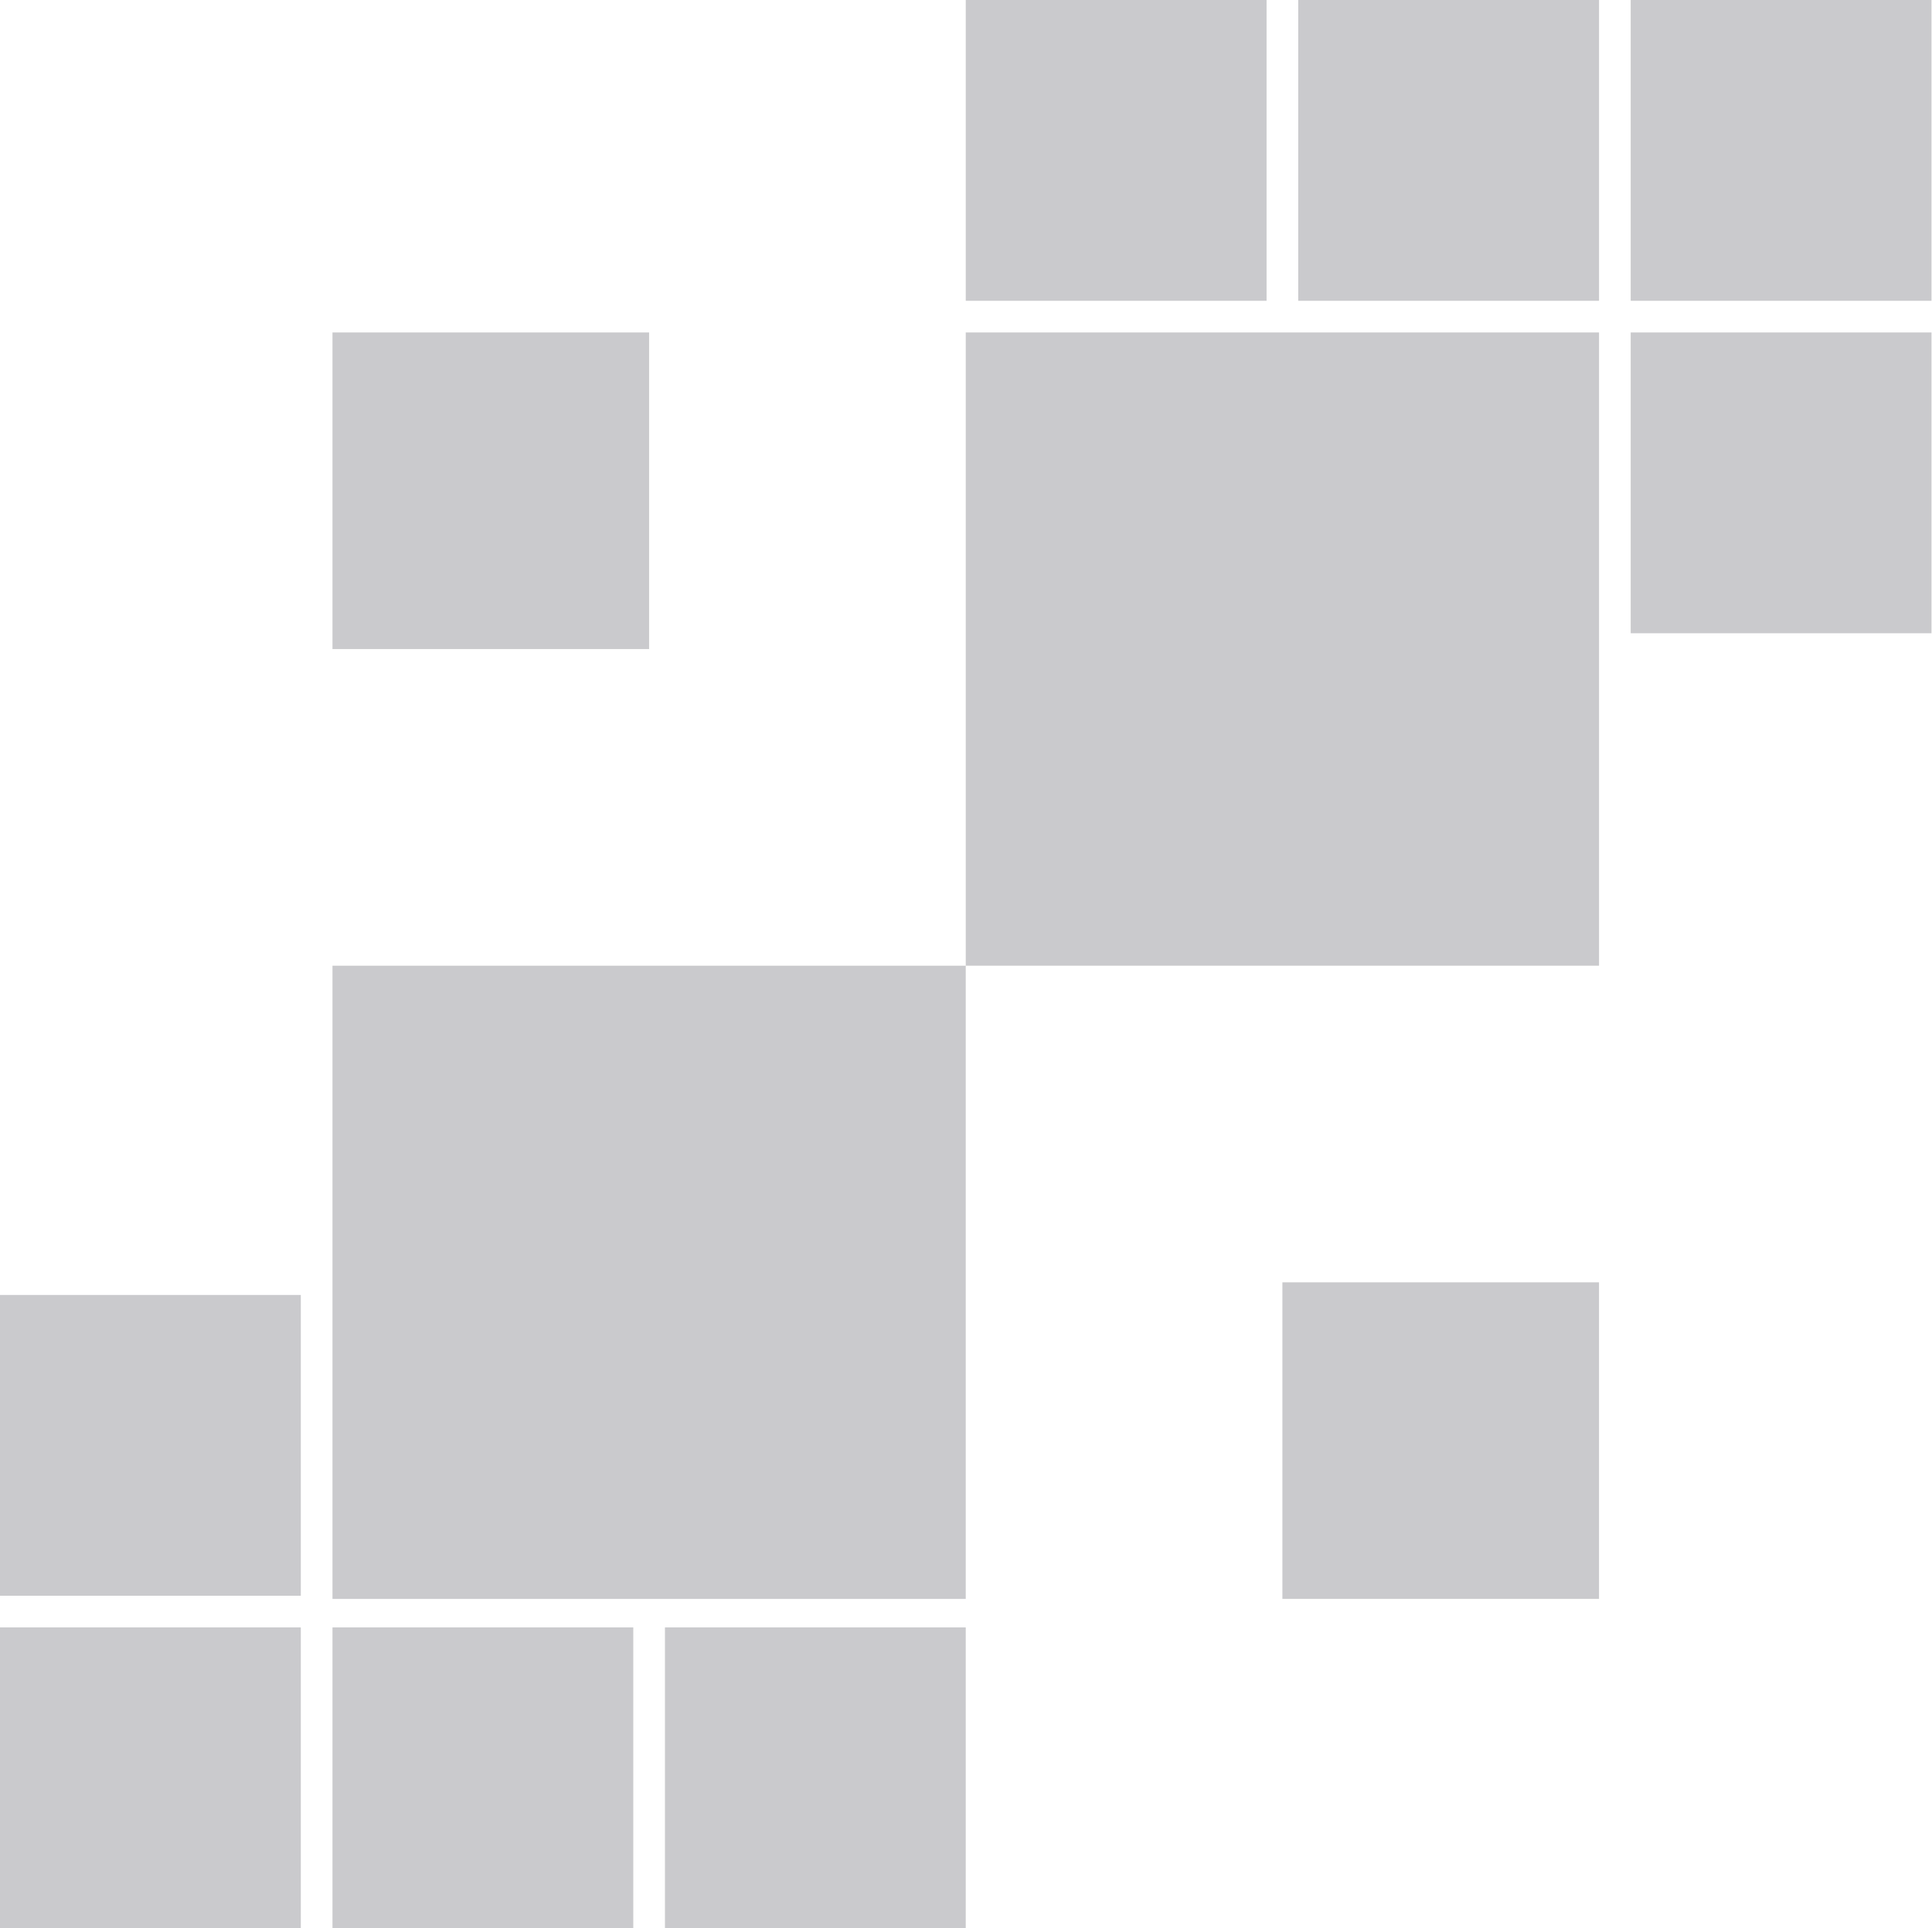 <svg width="528" height="527" viewBox="0 0 528 527" fill="none" xmlns="http://www.w3.org/2000/svg">
<g opacity="0.25">
<rect x="350.468" y="350.468" width="86.535" height="86.535" fill="#2C2D36"/>
<rect x="90.862" y="90.862" width="86.535" height="86.535" fill="#2C2D36"/>
<rect x="263.933" width="82.209" height="82.209" fill="#2C2D36"/>
<rect x="263.933" y="527" width="82.209" height="82.209" transform="rotate(180 263.933 527)" fill="#2C2D36"/>
<rect x="354.795" width="82.209" height="82.209" fill="#2C2D36"/>
<rect x="173.07" y="527" width="82.209" height="82.209" transform="rotate(180 173.07 527)" fill="#2C2D36"/>
<rect x="445.657" width="82.209" height="82.209" fill="#2C2D36"/>
<rect x="82.209" y="527" width="82.209" height="82.209" transform="rotate(180 82.209 527)" fill="#2C2D36"/>
<rect x="445.657" y="90.862" width="82.209" height="82.209" fill="#2C2D36"/>
<rect x="82.209" y="436.138" width="82.209" height="82.209" transform="rotate(180 82.209 436.138)" fill="#2C2D36"/>
<rect x="263.933" y="90.862" width="173.071" height="173.071" fill="#2C2D36"/>
<rect x="90.862" y="263.933" width="173.071" height="173.071" fill="#2C2D36"/>
</g>
</svg>
